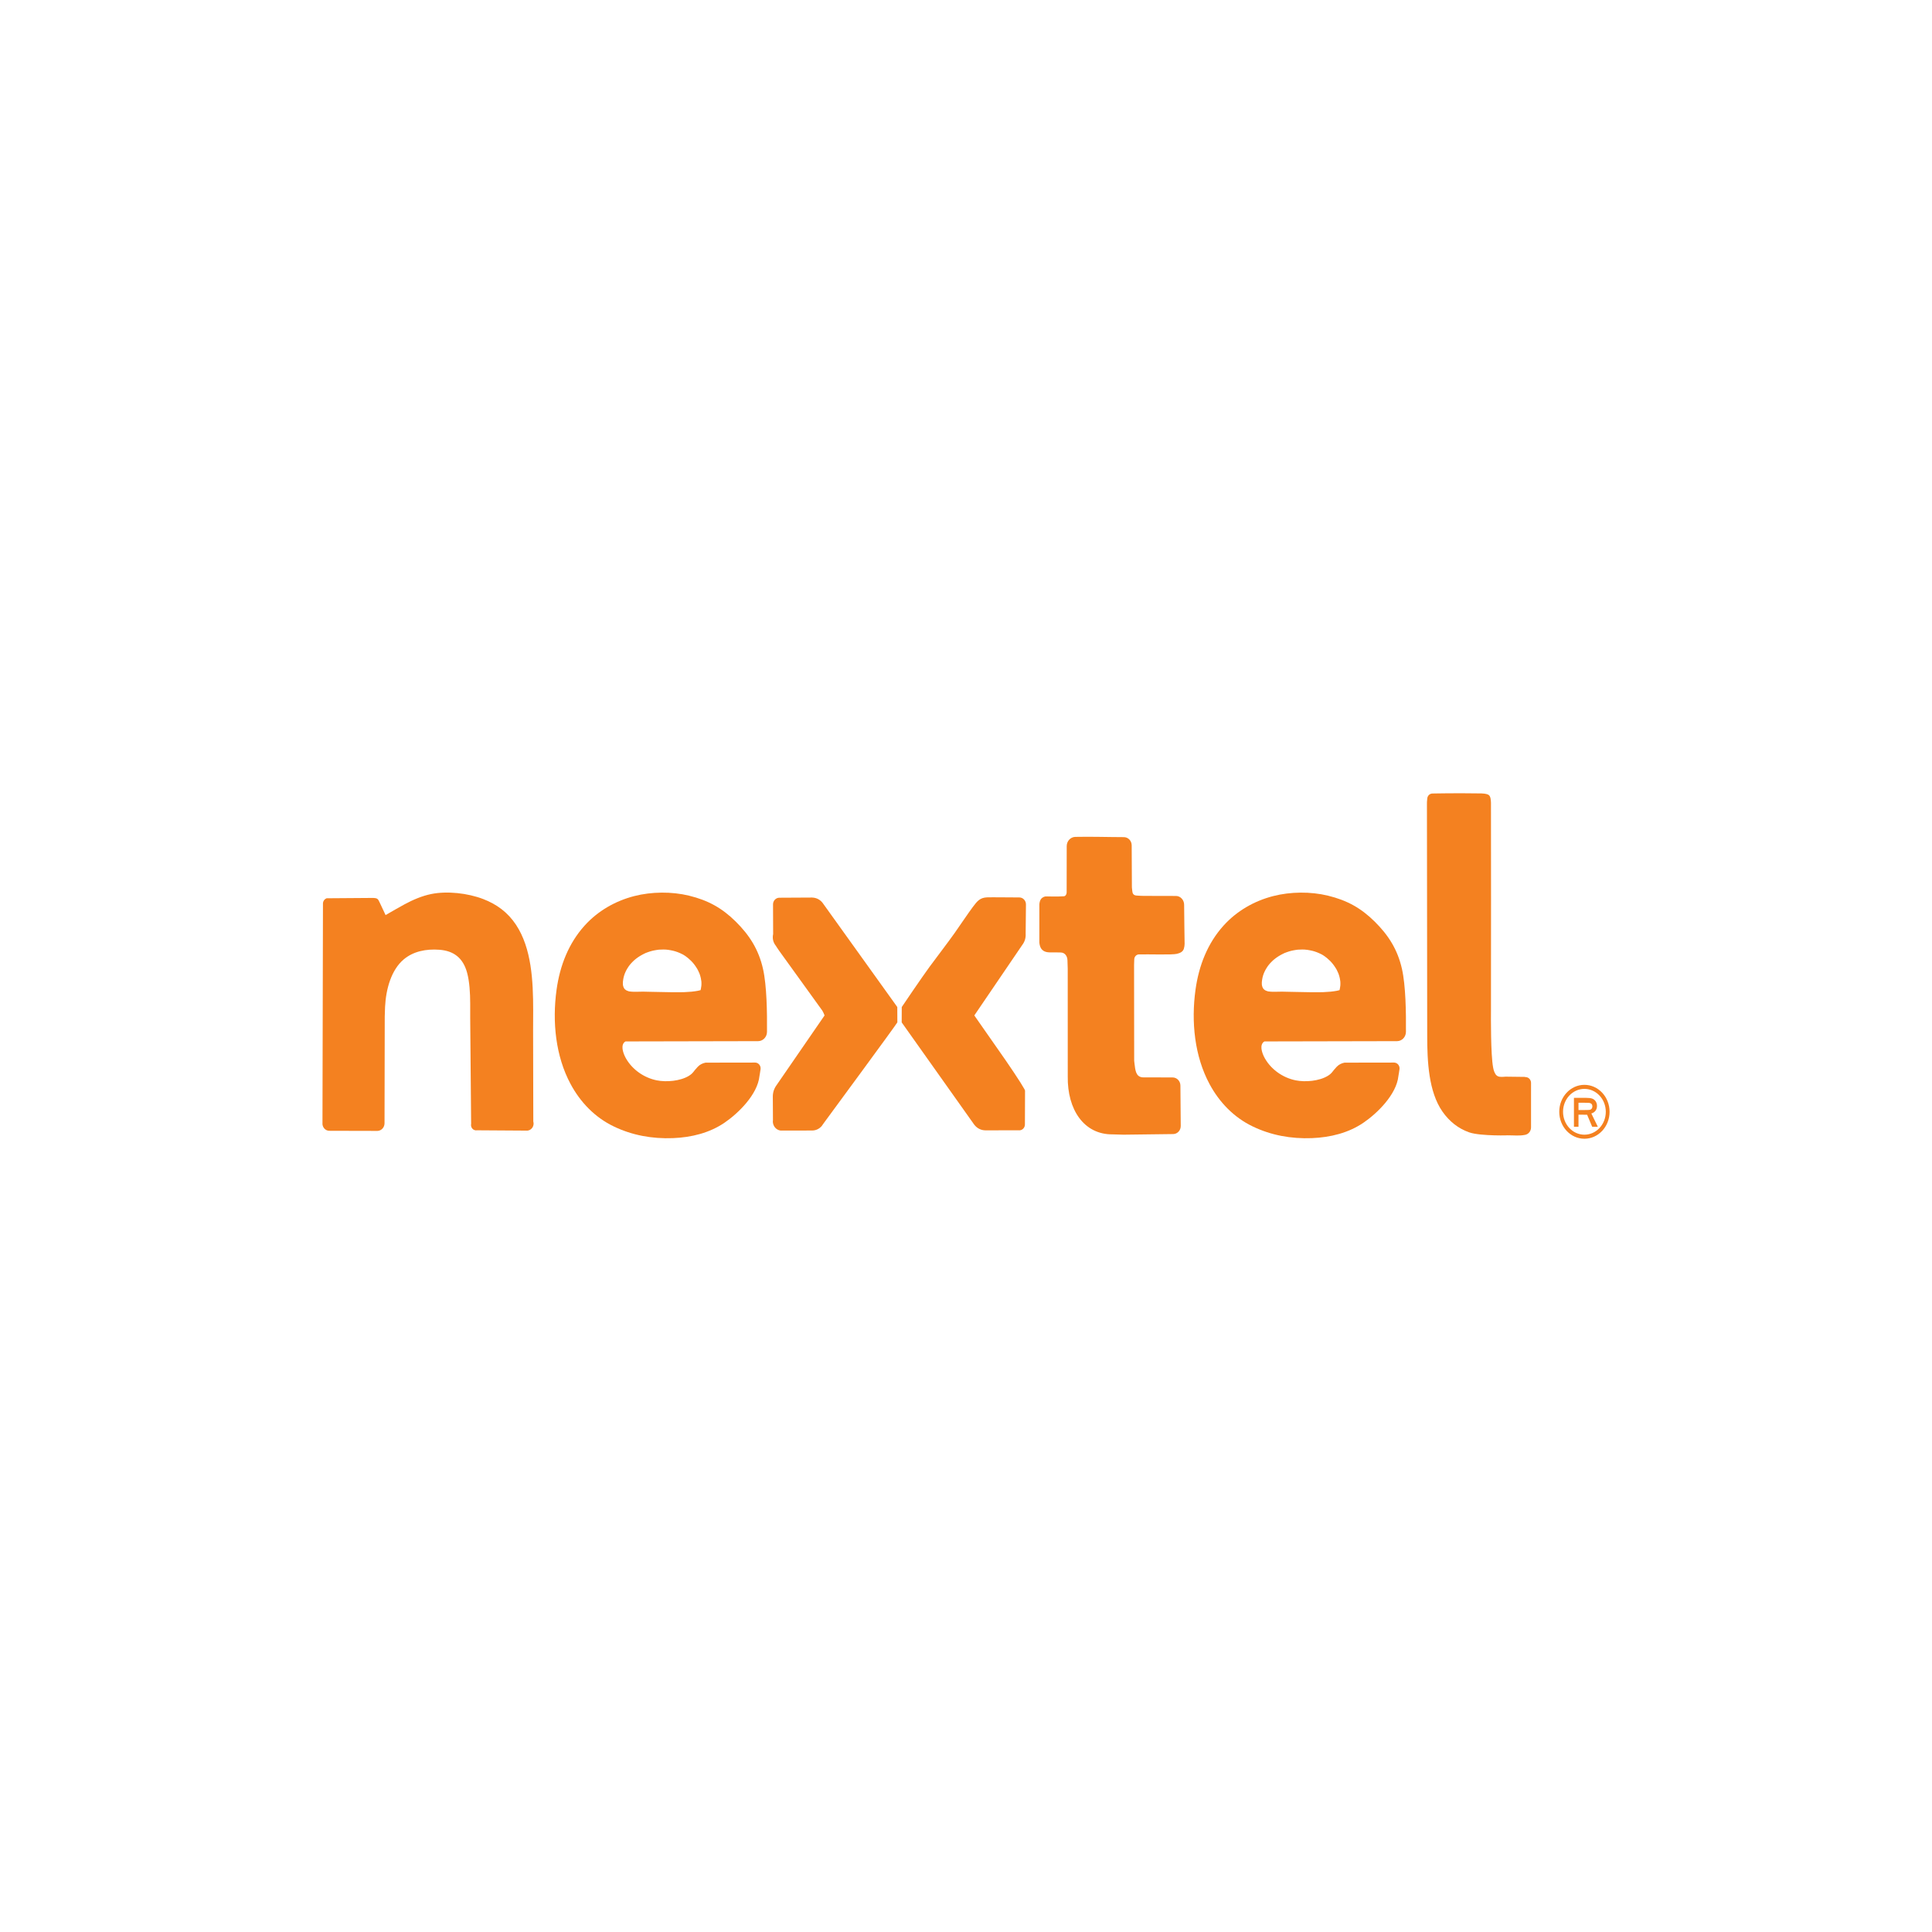 <?xml version="1.0" encoding="utf-8"?>
<!-- Generator: Adobe Illustrator 19.1.0, SVG Export Plug-In . SVG Version: 6.00 Build 0)  -->
<svg version="1.1" id="Layer_1" xmlns="http://www.w3.org/2000/svg" xmlns:xlink="http://www.w3.org/1999/xlink" x="0px" y="0px"
	 viewBox="0 0 200 200" enable-background="new 0 0 200 200" xml:space="preserve">
<g>
	<path fill-rule="evenodd" clip-rule="evenodd" fill="#F48120" d="M72.524,102.499l-0.134,0.033l-0.142,0.033l-0.15,0.025
		l-0.158,0.025l-0.339,0.042l-0.371,0.025l-0.394,0.025l-0.41,0.008h-0.418h-0.434l-0.434-0.008l-0.434-0.008l-0.426-0.008
		l-0.418-0.008l-0.41-0.008l-0.378-0.008l-0.363-0.008h-0.331l-0.41,0.008h-0.386l-0.173-0.008l-0.173-0.017l-0.079-0.008
		l-0.071-0.017l-0.071-0.025l-0.071-0.025l-0.063-0.025l-0.063-0.033l-0.055-0.042l-0.055-0.042l-0.047-0.042l-0.039-0.058
		l-0.039-0.058l-0.032-0.066l-0.024-0.075l-0.024-0.075l-0.016-0.083l-0.008-0.1v-0.1v-0.108l0.016-0.116l0.016-0.133l0.039-0.208
		l0.055-0.208l0.071-0.208l0.087-0.199l0.095-0.191l0.11-0.183l0.118-0.183l0.134-0.174l0.142-0.166l0.158-0.158l0.158-0.15
		l0.173-0.141l0.181-0.133l0.189-0.125l0.197-0.116l0.205-0.108l0.205-0.1l0.221-0.083l0.221-0.075l0.229-0.066l0.229-0.05
		l0.237-0.042l0.237-0.033l0.237-0.008l0.244-0.008l0.244,0.008l0.252,0.025l0.244,0.042l0.244,0.05l0.244,0.066l0.244,0.083
		l0.244,0.1l0.118,0.058l0.126,0.058l0.118,0.066l0.118,0.075l0.11,0.075l0.118,0.091l0.11,0.083l0.11,0.1l0.11,0.1l0.11,0.1
		l0.102,0.108l0.102,0.116l0.095,0.116l0.087,0.116l0.087,0.125l0.087,0.133l0.079,0.125l0.071,0.133l0.063,0.141l0.063,0.133
		l0.055,0.141l0.047,0.15l0.039,0.141l0.032,0.141l0.024,0.15l0.024,0.15l0.008,0.15v0.15l-0.008,0.15l-0.024,0.158l-0.024,0.15
		L72.524,102.499L72.524,102.499z M64.805,107.808l13.505-0.028l0.168,0c0.506-0.001,0.916-0.429,0.921-0.961
		c0.019-2.001-0.021-4.781-0.411-6.513c-0.452-2.01-1.405-3.499-2.822-4.902c-1.424-1.409-2.871-2.206-4.833-2.684
		c-1.801-0.439-3.893-0.417-5.676,0.042c-1.967,0.506-3.768,1.537-5.14,3.057c-1.648,1.826-2.556,4.136-2.901,6.63
		c-0.463,3.349-0.094,6.897,1.451,9.771c1.029,1.915,2.533,3.453,4.447,4.378c1.923,0.93,3.997,1.305,6.149,1.221
		c1.933-0.075,3.802-0.548,5.337-1.595c1.437-0.98,3.42-2.919,3.619-4.827c0.018-0.174,0.089-0.46,0.117-0.732
		c0.034-0.331-0.193-0.628-0.508-0.664c-0.022-0.003-0.041-0.004-0.063-0.004v0c-0.518-0.001-5.127,0.008-5.127,0.008
		c-0.304,0.064-0.572,0.184-0.806,0.428c-0.475,0.497-0.458,0.654-0.922,0.939c-0.889,0.545-2.333,0.663-3.319,0.465
		c-1.319-0.264-2.525-1.108-3.185-2.26c-0.224-0.39-0.561-1.187-0.229-1.62c0.019-0.025,0.094-0.106,0.145-0.132
		C64.754,107.81,64.763,107.808,64.805,107.808L64.805,107.808z"/>
	<path fill-rule="evenodd" clip-rule="evenodd" fill="#F48120" d="M116.306,117.462c1.432-0.016,3.894-0.044,5.144-0.064
		c0.435-0.007,0.782-0.38,0.78-0.837h0c-0.006-1.138-0.022-2.874-0.034-4.185c-0.004-0.464-0.362-0.838-0.804-0.839
		c-0.636-0.002-3.119-0.009-3.119-0.009c-0.02-0.001-0.037-0.003-0.051-0.005c-0.654-0.099-0.695-0.753-0.783-1.454
		c-0.01-0.081-0.02-0.168-0.029-0.26l-0.011-9.901c0.006-0.199,0.013-0.399,0.019-0.6c0.009-0.281,0.224-0.504,0.491-0.509
		c1.059-0.022,3.424,0.061,3.911-0.056c0.348-0.083,0.631-0.211,0.733-0.532c0.055-0.173,0.072-0.336,0.078-0.511
		c0,0-0.051-3.354-0.05-4.04c0.001-0.488-0.372-0.906-0.837-0.91c-1.421-0.013-3.406,0.005-3.57-0.012
		c-0.422-0.044-0.796,0.048-0.922-0.302c-0.037-0.102-0.063-0.439-0.079-0.578l-0.021-4.359c-0.008-0.463-0.362-0.834-0.803-0.839
		l0,0c-1.095-0.013-1.167-0.012-1.242-0.011c-0.284,0.004-2.293-0.049-3.791-0.015c-0.495,0.011-0.889,0.435-0.89,0.955
		c-0.001,0.837-0.007,4.798-0.007,4.798c0,0.18-0.111,0.378-0.281,0.393c-0.754,0.064-1.867-0.006-1.961,0.024
		c-0.403,0.125-0.533,0.357-0.584,0.795l-0.001,3.983c0.03,0.27,0.098,0.532,0.262,0.707c0.356,0.382,0.863,0.29,1.401,0.301
		l0.553,0.011c0.42,0.008,0.68,0.359,0.694,0.8c0.025,0.81,0.025,0.817,0.026,0.824c0.001,0.022,0.001,0.048,0.002,0.078
		l0.003,11.116c-0.054,3.47,1.69,6.038,4.64,6.01C115.215,117.426,116.264,117.462,116.306,117.462L116.306,117.462z"/>
	<path fill-rule="evenodd" clip-rule="evenodd" fill="#F48120" d="M39.087,117.071c0.407-0.02,0.725-0.374,0.72-0.803
		c0.001-0.749,0.022-11.02,0.022-11.02s0.011-0.587,0.032-1.005c0.094-1.906,0.663-3.851,1.924-4.919
		c0.989-0.838,2.319-1.111,3.705-1.005c1.472,0.112,2.441,0.834,2.862,2.368c0.255,0.93,0.319,2.116,0.323,3.165
		c0.001,0.325,0,0.731,0,0.731v0.748c0,0,0.091,10.368,0.097,11.001c-0.085,0.387,0.232,0.745,0.608,0.676
		c0.419,0.003,3.625,0.023,5.096,0.033c0.493,0.048,0.88-0.446,0.732-0.95c-0.002-0.867-0.021-9.431-0.021-9.431
		s0.008-1.219,0.008-2.069c-0.002-3.05-0.163-6.425-1.782-8.865c-0.855-1.288-2.002-2.125-3.398-2.659
		c-1.607-0.615-3.745-0.851-5.385-0.515c-0.946,0.194-1.878,0.592-2.751,1.063c-0.58,0.313-1.443,0.814-1.443,0.814l-0.52,0.299
		c0,0-0.376-0.8-0.624-1.327c-0.172-0.365-0.209-0.451-0.815-0.447c-1.322,0.01-4.383,0.032-4.661,0.034
		c-0.253,0.093-0.407,0.345-0.383,0.626c-0.001,0.575-0.046,21.061-0.05,22.606c-0.05,0.465,0.311,0.868,0.757,0.839
		C34.885,117.064,38.611,117.071,39.087,117.071L39.087,117.071z"/>
	<path fill-rule="evenodd" clip-rule="evenodd" fill="#F48120" d="M93.349,104.249l-0.006,1.585
		c0.001,0.002,0.006,0.011,0.015,0.026l7.477,10.541c0.306,0.415,0.758,0.634,1.268,0.612c0.513-0.001,2.539-0.004,3.493-0.006
		c0.302-0.046,0.518-0.322,0.503-0.643l0.013-3.462l-0.024-0.066l-0.047-0.1l-0.41-0.681l-0.678-1.039l-0.851-1.255l-3.098-4.437
		l-0.142-0.208c0,0,3.762-5.531,4.951-7.279c0.272-0.352,0.391-0.748,0.362-1.201c0.009-0.862,0.024-2.289,0.03-2.889l0.001-0.115
		c0.004-0.398-0.299-0.724-0.678-0.729c-0.004,0-0.007,0-0.011,0c-0.548,0.003-2.967-0.03-3.347-0.009
		c-0.705,0.039-0.986,0.351-1.459,0.989c-0.57,0.769-1.24,1.782-1.876,2.684c-0.666,0.942-1.734,2.334-2.594,3.498
		C95.508,101.058,93.365,104.215,93.349,104.249L93.349,104.249z"/>
	<path fill-rule="evenodd" clip-rule="evenodd" fill="#F48120" d="M92.894,105.834l-0.007-1.585
		c-0.008-0.013-0.017-0.026-0.026-0.039l-7.479-10.429c-0.046-0.064-0.089-0.125-0.131-0.183c-0.275-0.429-0.688-0.669-1.18-0.684
		c-1.059,0.006-3.007,0.016-3.407,0.018c-0.362,0.008-0.649,0.324-0.641,0.704c0,0.007,0,0.013,0.001,0.02
		c0.002,0.429,0.008,2.109,0.011,3.042c-0.096,0.442,0.001,0.863,0.28,1.209c0.002,0.002,0.109,0.172,0.109,0.172l0.26,0.382
		l4.447,6.165l0.134,0.258l0.047,0.125l0.047,0.108c0,0-3.746,5.439-4.975,7.224c-0.271,0.376-0.394,0.781-0.382,1.252
		c0.004,0.749,0.011,1.905,0.014,2.409c-0.005,0.012-0.009,0.025-0.013,0.038c-0.02,0.505,0.328,0.937,0.805,0.997
		c0.466-0.001,2.264-0.004,3.263-0.006c0.389-0.006,0.719-0.158,0.986-0.455l0.184-0.26c0,0,0.063-0.087,0.163-0.225
		C85.604,115.815,92.759,106.104,92.894,105.834L92.894,105.834z"/>
	<path fill-rule="evenodd" clip-rule="evenodd" fill="#F48120" d="M138.668,102.499l-0.134,0.033l-0.142,0.033l-0.15,0.025
		l-0.158,0.025l-0.339,0.042l-0.371,0.025l-0.394,0.025l-0.41,0.008h-0.418h-0.434l-0.434-0.008l-0.434-0.008l-0.426-0.008
		l-0.418-0.008l-0.41-0.008l-0.378-0.008l-0.363-0.008h-0.331l-0.41,0.008h-0.386l-0.173-0.008l-0.173-0.017l-0.079-0.008
		l-0.071-0.017l-0.071-0.025l-0.071-0.025l-0.063-0.025l-0.063-0.033l-0.055-0.042l-0.055-0.042l-0.047-0.042l-0.039-0.058
		l-0.039-0.058l-0.032-0.066l-0.024-0.075l-0.024-0.075l-0.016-0.083l-0.008-0.1v-0.1v-0.108l0.016-0.116l0.016-0.133l0.039-0.208
		l0.055-0.208l0.071-0.208l0.087-0.199l0.095-0.191l0.11-0.183l0.118-0.183l0.134-0.174l0.142-0.166l0.158-0.158l0.158-0.15
		l0.173-0.141l0.181-0.133l0.189-0.125l0.197-0.116l0.205-0.108l0.205-0.1l0.221-0.083l0.221-0.075l0.229-0.066l0.229-0.05
		l0.237-0.042l0.237-0.033l0.237-0.008l0.244-0.008l0.244,0.008l0.252,0.025l0.244,0.042l0.244,0.05l0.244,0.066l0.244,0.083
		l0.244,0.1l0.118,0.058l0.126,0.058l0.118,0.066l0.118,0.075l0.11,0.075l0.118,0.091l0.11,0.083l0.11,0.1l0.11,0.1l0.11,0.1
		l0.102,0.108l0.102,0.116l0.095,0.116l0.087,0.116l0.087,0.125l0.087,0.133l0.079,0.125l0.071,0.133l0.063,0.141l0.063,0.133
		l0.055,0.141l0.047,0.15l0.039,0.141l0.032,0.141l0.024,0.15l0.024,0.15l0.008,0.15v0.15l-0.008,0.15l-0.024,0.158l-0.024,0.15
		L138.668,102.499L138.668,102.499z M130.948,107.808l13.505-0.028l0.168,0c0.506-0.001,0.916-0.429,0.921-0.961
		c0.019-2.001-0.021-4.781-0.411-6.513c-0.452-2.01-1.405-3.499-2.822-4.902c-1.424-1.409-2.87-2.206-4.833-2.684
		c-1.801-0.439-3.893-0.417-5.676,0.042c-1.967,0.506-3.768,1.537-5.14,3.057c-1.648,1.826-2.556,4.136-2.901,6.63
		c-0.463,3.349-0.094,6.897,1.451,9.771c1.029,1.915,2.533,3.453,4.447,4.378c1.923,0.93,3.997,1.305,6.149,1.221
		c1.933-0.075,3.802-0.548,5.337-1.595c1.437-0.98,3.42-2.919,3.619-4.827c0.018-0.174,0.089-0.46,0.117-0.732
		c0.034-0.331-0.193-0.628-0.508-0.664c-0.022-0.003-0.041-0.004-0.063-0.004l0,0c-0.518-0.001-5.127,0.008-5.127,0.008
		c-0.304,0.064-0.572,0.184-0.806,0.428c-0.475,0.497-0.458,0.654-0.922,0.939c-0.889,0.545-2.333,0.663-3.319,0.465
		c-1.319-0.264-2.525-1.108-3.185-2.26c-0.224-0.39-0.561-1.187-0.229-1.62c0.019-0.025,0.094-0.106,0.145-0.132
		C130.898,107.81,130.907,107.808,130.948,107.808L130.948,107.808z"/>
	<path fill-rule="evenodd" clip-rule="evenodd" fill="#F48120" d="M158.493,112.102c0-0.33-0.252-0.599-0.566-0.602
		c-0.036-0.007-0.074-0.014-0.113-0.02l-1.963-0.024c-0.146,0.01-0.222,0.017-0.222,0.017c-0.067,0.004-0.132,0.007-0.195,0.007
		c-0.284,0.001-0.498-0.073-0.639-0.316c-0.128-0.221-0.178-0.398-0.229-0.665c-0.25-1.315-0.227-5.207-0.221-5.882
		c0.016-1.715,0.003-21.47,0-21.538c-0.039-0.766-0.139-0.899-0.989-0.944c-0.339-0.018-3.305-0.028-4.802,0.004l-0.276,0.006
		c-0.272,0.006-0.494,0.217-0.526,0.501l0,0c-0.036,0.319-0.039,0.442-0.036,0.573l0.028,23.975
		c-0.001,2.71,0.149,5.818,1.571,7.866c0.709,1.021,1.64,1.764,2.775,2.162c1.19,0.417,4.522,0.305,3.816,0.304
		c0.923,0.001,1.351,0.075,1.973-0.046c0.36-0.07,0.613-0.391,0.613-0.775C158.493,115.409,158.493,112.46,158.493,112.102
		L158.493,112.102z"/>
	<path fill="#F48120" d="M162.934,116.64v-2.994h1.165c0.332,0,0.573,0.027,0.724,0.081c0.151,0.054,0.271,0.149,0.362,0.287
		c0.09,0.138,0.135,0.295,0.135,0.472c0,0.224-0.069,0.411-0.206,0.557c-0.094,0.1-0.221,0.175-0.379,0.225l0.674,1.38l-0.587-0.007
		l-0.524-1.243l-0.893-0.007v1.25H162.934L162.934,116.64z M163.405,114.912h0.464c0.301,0,0.659-0.005,0.735-0.029
		c0.075-0.024,0.133-0.067,0.176-0.127c0.042-0.06,0.064-0.135,0.064-0.224c0-0.101-0.028-0.182-0.084-0.244
		c-0.056-0.062-0.135-0.102-0.237-0.118c-0.051-0.008-0.374-0.017-0.628-0.017h-0.489V114.912L163.405,114.912z"/>
	<path fill-rule="evenodd" clip-rule="evenodd" fill="#F48120" d="M164.018,112.721c1.222,0,2.213,1.062,2.213,2.371
		c0,1.309-0.991,2.371-2.213,2.371c-1.222,0-2.213-1.062-2.213-2.371C161.805,113.782,162.796,112.721,164.018,112.721
		L164.018,112.721z M164.018,112.302c1.438,0,2.604,1.249,2.604,2.79c0,1.54-1.166,2.79-2.604,2.79c-1.438,0-2.604-1.249-2.604-2.79
		C161.414,113.551,162.58,112.302,164.018,112.302L164.018,112.302z"/>
</g>
</svg>
